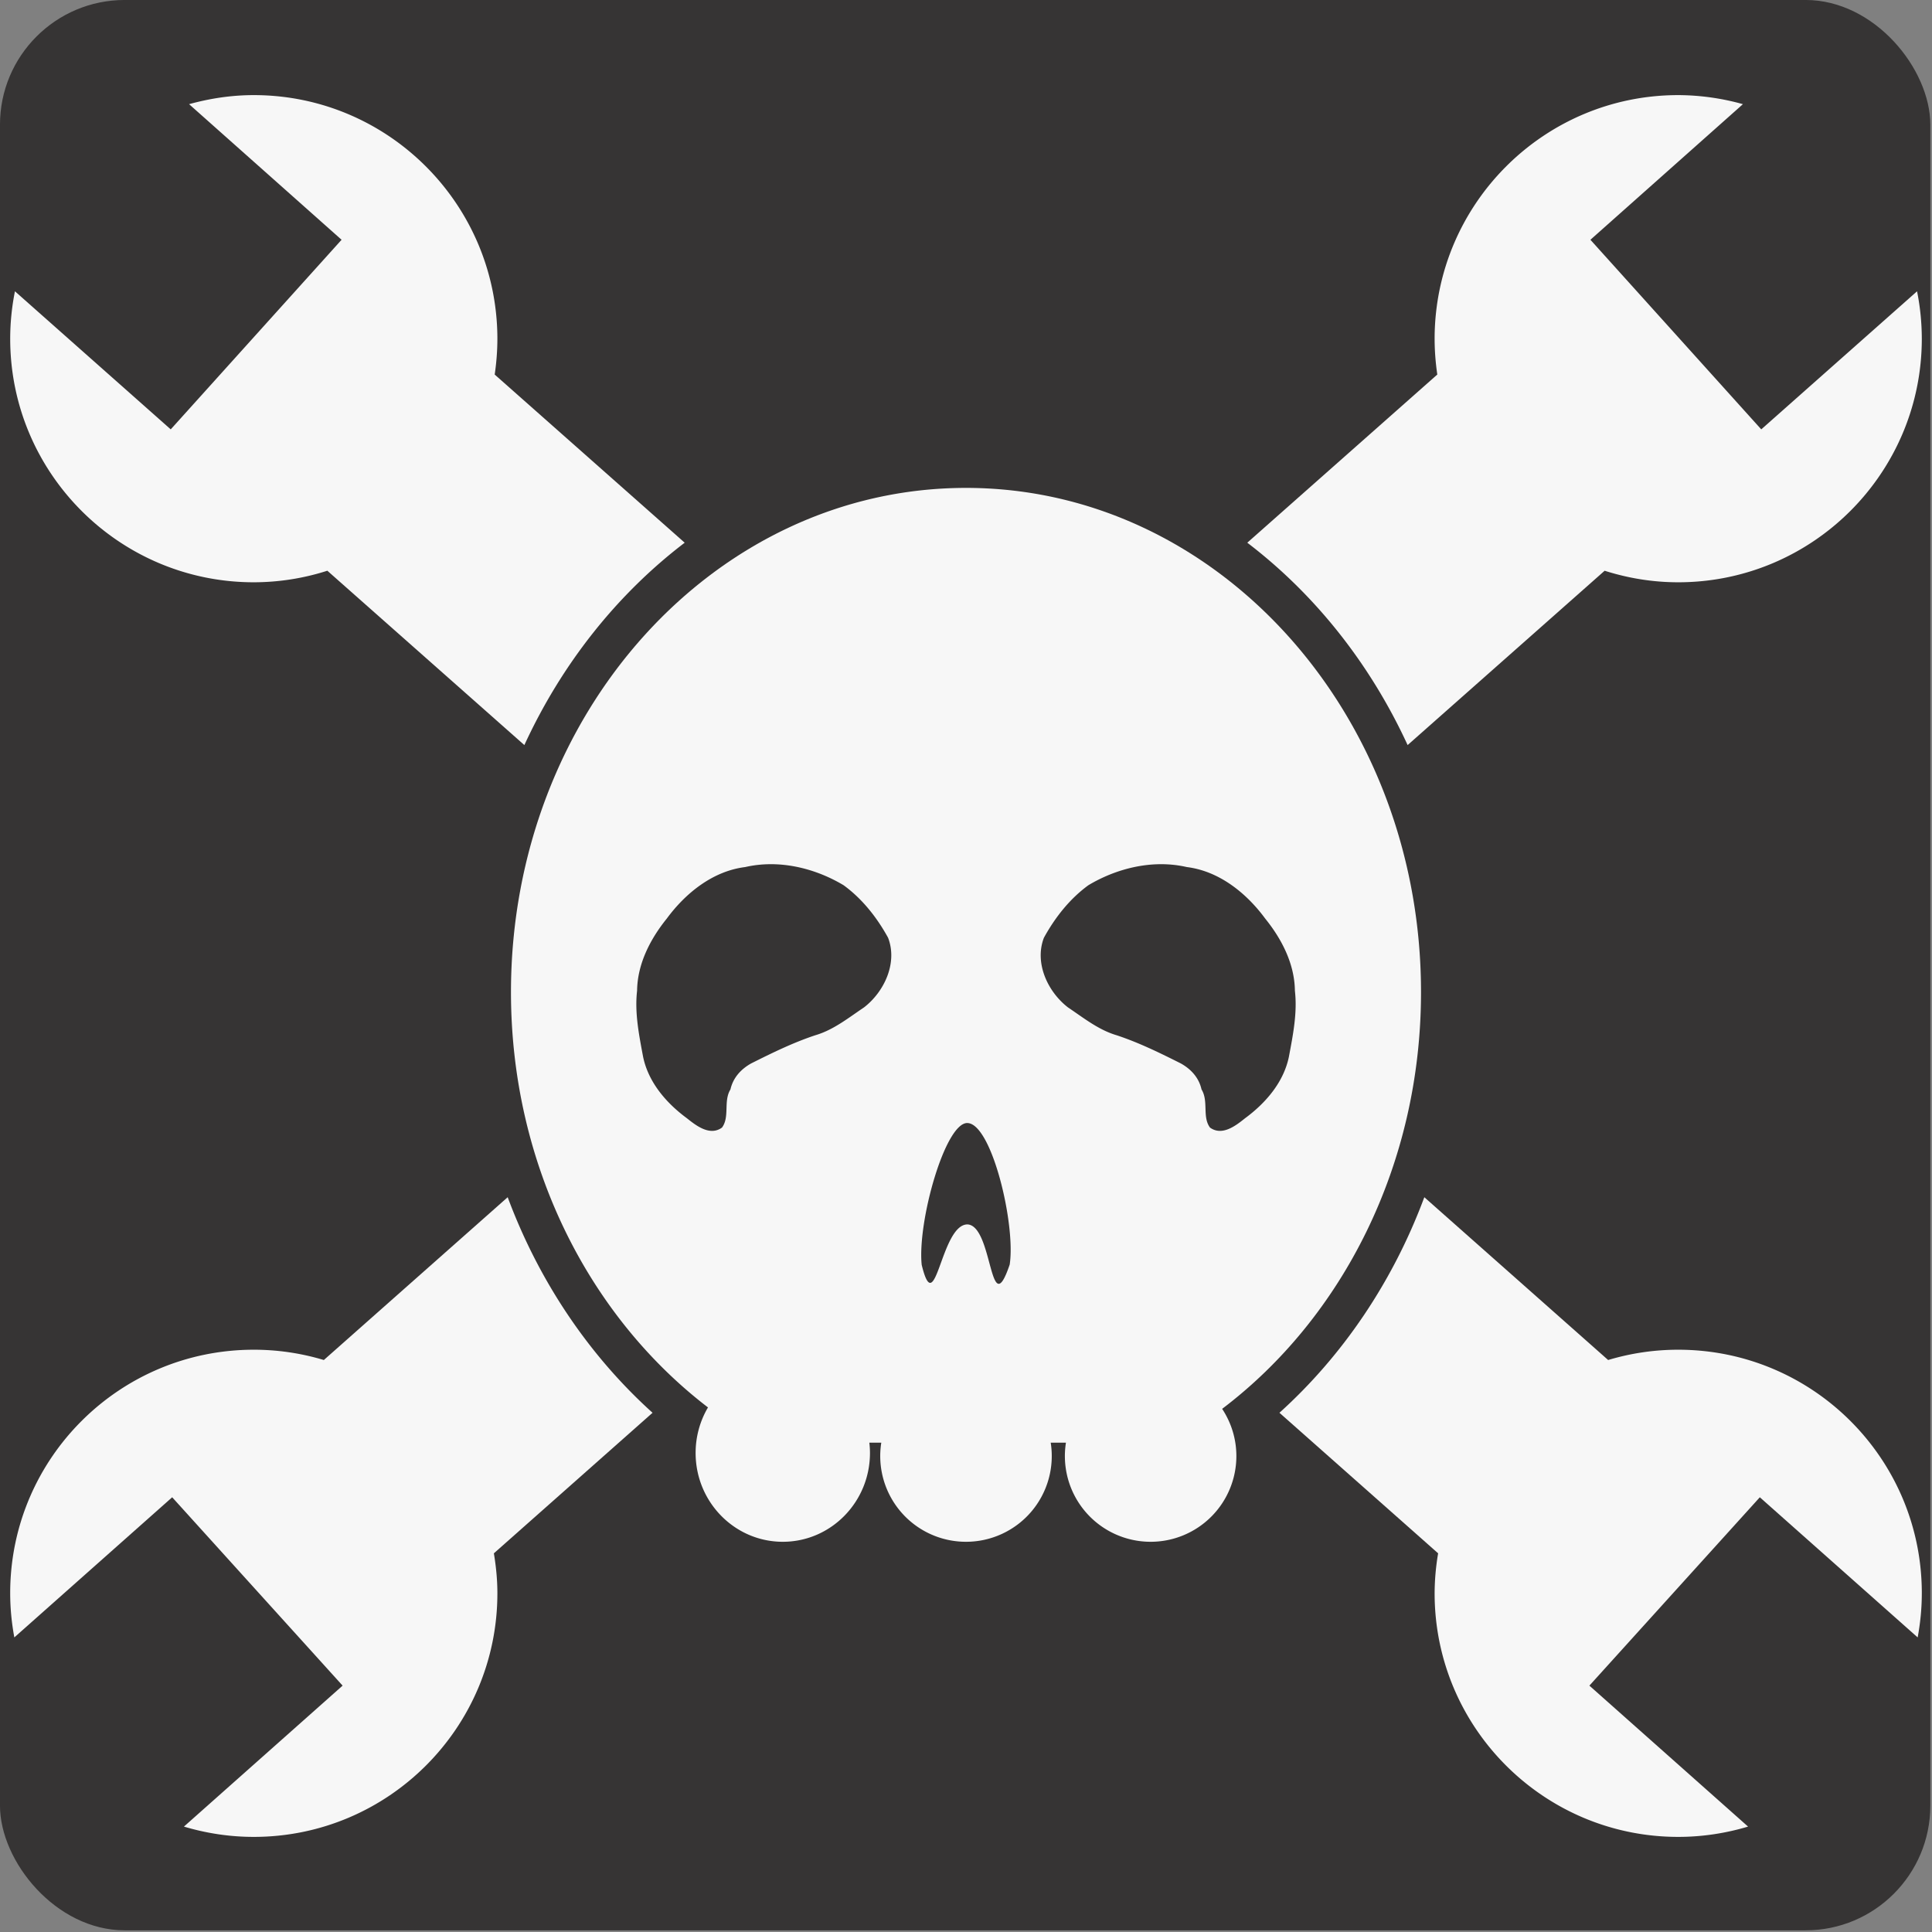 <svg xmlns="http://www.w3.org/2000/svg" viewBox="0 0 135.467 135.467" height="512" width="512"><rect x="0" y="0" width="135.467" height="135.467" fill="#808080" stroke="none"/><rect ry="18.932" width="292.969" height="292.969" x="3.516" y="3.516" style="marker:none" overflow="visible" fill="#363434" fill-rule="evenodd" transform="translate(-1.626 -1.626) scale(.462)"/><path d="M17.795 6.669c-1.574 0-3.09.236-4.537.635l10.693 9.508-11.98 13.294-10.923-9.681a16.971 16.971 0 0 0-.333 3.323c0 9.426 7.654 17.08 17.08 17.08a16.95 16.95 0 0 0 5.158-.81l13.814 12.225c2.625-5.701 6.502-10.576 11.242-14.19l-13.322-11.79c.12-.816.188-1.666.188-2.515v-.115c-.074-9.379-7.701-16.964-17.08-16.964zM99.87 83.946c-2.204 5.928-5.726 11.116-10.159 15.114l11.127 9.855a17.035 17.035 0 0 0-.246 2.803c0 9.426 7.654 17.08 17.08 17.08 1.705 0 3.344-.257 4.898-.722l-11.126-9.884 11.95-13.207 11.068 9.826c.186-1.008.29-2.031.29-3.093v-.144c-.074-9.379-7.701-16.935-17.08-16.935-1.71 0-3.356.254-4.913.722zm17.802-77.277c-9.38 0-17.006 7.585-17.08 16.964v.115c0 .849.068 1.699.188 2.514L87.457 38.053c4.741 3.614 8.618 8.489 11.242 14.19l13.814-12.224c1.63.518 3.358.809 5.159.809 9.426 0 17.08-7.654 17.08-17.08a16.97 16.97 0 0 0-.333-3.323l-10.924 9.681-11.979-13.294 10.693-9.508a17.028 17.028 0 0 0-4.537-.635zM35.597 83.946l-12.89 11.415a17.006 17.006 0 0 0-4.912-.722c-9.379 0-17.006 7.556-17.08 16.935v.144c0 1.062.104 2.085.29 3.093l11.068-9.826 11.95 13.207-11.127 9.884c1.554.465 3.194.722 4.899.722 9.426 0 17.08-7.654 17.08-17.08 0-.956-.094-1.89-.246-2.803l11.126-9.855c-4.432-3.998-7.954-9.186-10.158-15.114z" style="marker:none" overflow="visible" fill="#f7f7f7" fill-rule="evenodd"/><path d="M67.733 34.21c-17.617 0-31.905 15.828-31.905 35.358 0 12.077 5.478 22.738 13.814 29.117a6.266 6.266 0 0 0-.867 3.193c-.001 3.435 2.736 6.228 6.112 6.228 3.377 0 6.114-2.793 6.113-6.228 0-.245-.017-.485-.044-.722h.838a6.01 6.01 0 0 0 5.939 6.95 6.01 6.01 0 0 0 5.94-6.95h1.068a6.01 6.01 0 0 0 5.939 6.95 6.01 6.01 0 0 0 6.011-6.011c0-1.222-.37-2.36-.997-3.31 8.41-6.366 13.944-17.077 13.944-29.217 0-19.53-14.288-35.358-31.905-35.358zM54.02 60.595c1.793-.007 3.597.557 5.13 1.474 1.314.957 2.342 2.267 3.121 3.685.677 1.767-.266 3.786-1.69 4.884-1.086.726-2.134 1.577-3.41 1.95-1.565.518-3.04 1.244-4.509 1.98-.72.408-1.261 1.004-1.445 1.82-.507.824-.036 1.923-.592 2.674-.843.613-1.798-.121-2.457-.65-1.442-1.06-2.71-2.524-3.077-4.32-.284-1.52-.599-3.074-.42-4.625.023-1.881.923-3.623 2.081-5.057 1.316-1.788 3.226-3.329 5.491-3.613.588-.134 1.18-.2 1.777-.202zm27.426 0c.598.002 1.19.068 1.777.202 2.266.284 4.176 1.825 5.491 3.613 1.159 1.434 2.059 3.176 2.081 5.057.18 1.551-.135 3.105-.419 4.624-.368 1.797-1.635 3.26-3.078 4.32-.659.53-1.613 1.264-2.456.651-.557-.751-.086-1.85-.593-2.673-.183-.817-.724-1.413-1.445-1.82-1.467-.737-2.943-1.463-4.508-1.98-1.276-.374-2.324-1.225-3.41-1.951-1.424-1.098-2.367-3.117-1.69-4.884.778-1.418 1.807-2.728 3.12-3.685 1.534-.917 3.337-1.48 5.13-1.474zm-13.612 18.15c1.709.046 3.396 7.13 2.963 9.926-1.426 4.195-1.161-2.737-2.963-2.818-1.88.006-2.23 6.854-3.207 2.833-.309-3.039 1.65-9.985 3.207-9.942z" fill="#f7f7f7"/></svg>